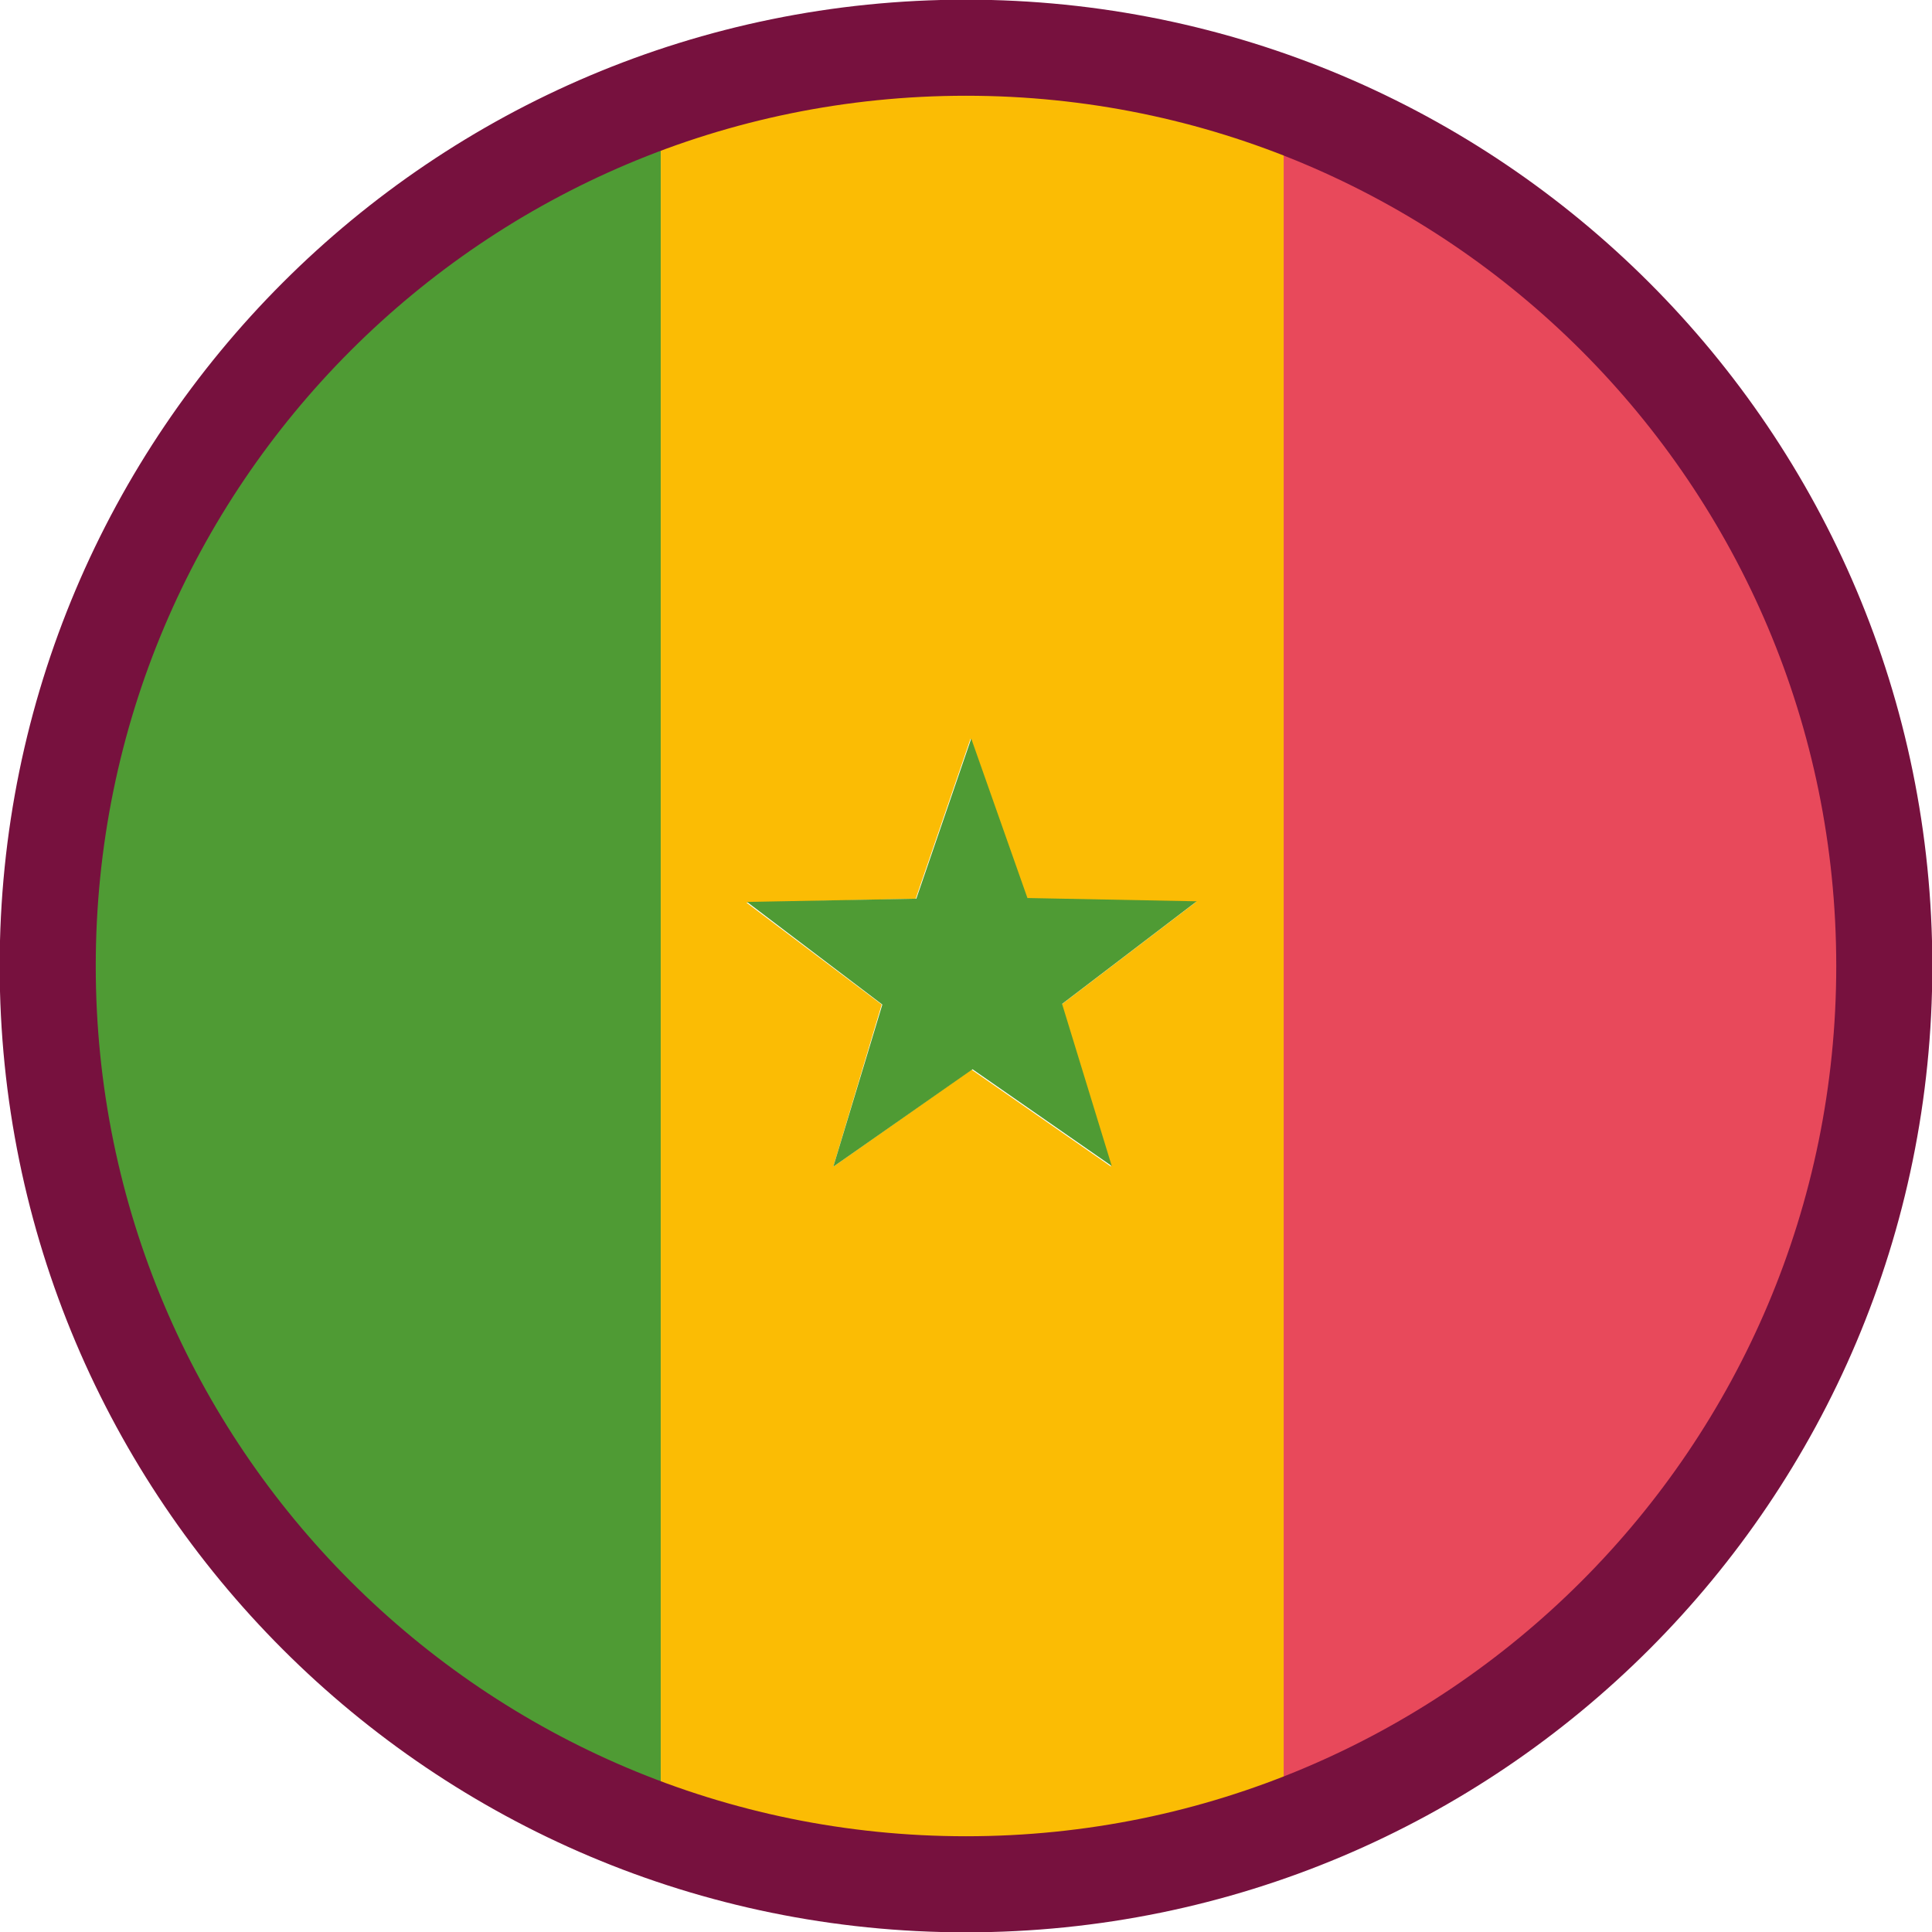 <?xml version="1.0" encoding="UTF-8"?><svg id="Capa_2" xmlns="http://www.w3.org/2000/svg" viewBox="0 0 29.56 29.56"><defs><style>.cls-1{fill:#fbbc04;}.cls-2{fill:#e8495b;}.cls-3{fill:#4f9b34;}.cls-4{fill:none;stroke:#77113e;stroke-miterlimit:10;stroke-width:1.47px;}</style></defs><g id="Capa_1-2"><g><g><path class="cls-2" d="M19.64,1.61V27.95c5.36-1.98,9.19-7.12,9.19-13.17S25,3.59,19.64,1.61Z"/><path class="cls-3" d="M.73,14.78c0,6.12,3.92,11.31,9.38,13.24V1.54C4.65,3.47,.73,8.66,.73,14.78Z"/><path class="cls-1" d="M14.78,.73c-1.64,0-3.21,.3-4.67,.81V28.02c1.46,.52,3.03,.81,4.67,.81s3.34-.32,4.86-.88V1.61c-1.52-.56-3.15-.88-4.86-.88Zm.09,15.63l-2.12,1.49,.74-2.48-2.07-1.56,2.59-.06,.84-2.45,.86,2.45,2.59,.05-2.06,1.57,.76,2.48-2.13-1.48Z"/><polygon class="cls-3" points="18.31 13.79 15.72 13.74 14.86 11.3 14.02 13.75 11.43 13.8 13.5 15.37 12.75 17.85 14.88 16.36 17.01 17.84 16.25 15.36 18.31 13.79"/></g><path class="cls-4" d="M14.78,28.83C7.02,28.83,.73,22.54,.73,14.78S7.02,.73,14.78,.73s14.05,6.29,14.05,14.05-6.29,14.05-14.05,14.05Z"/></g></g></svg>
